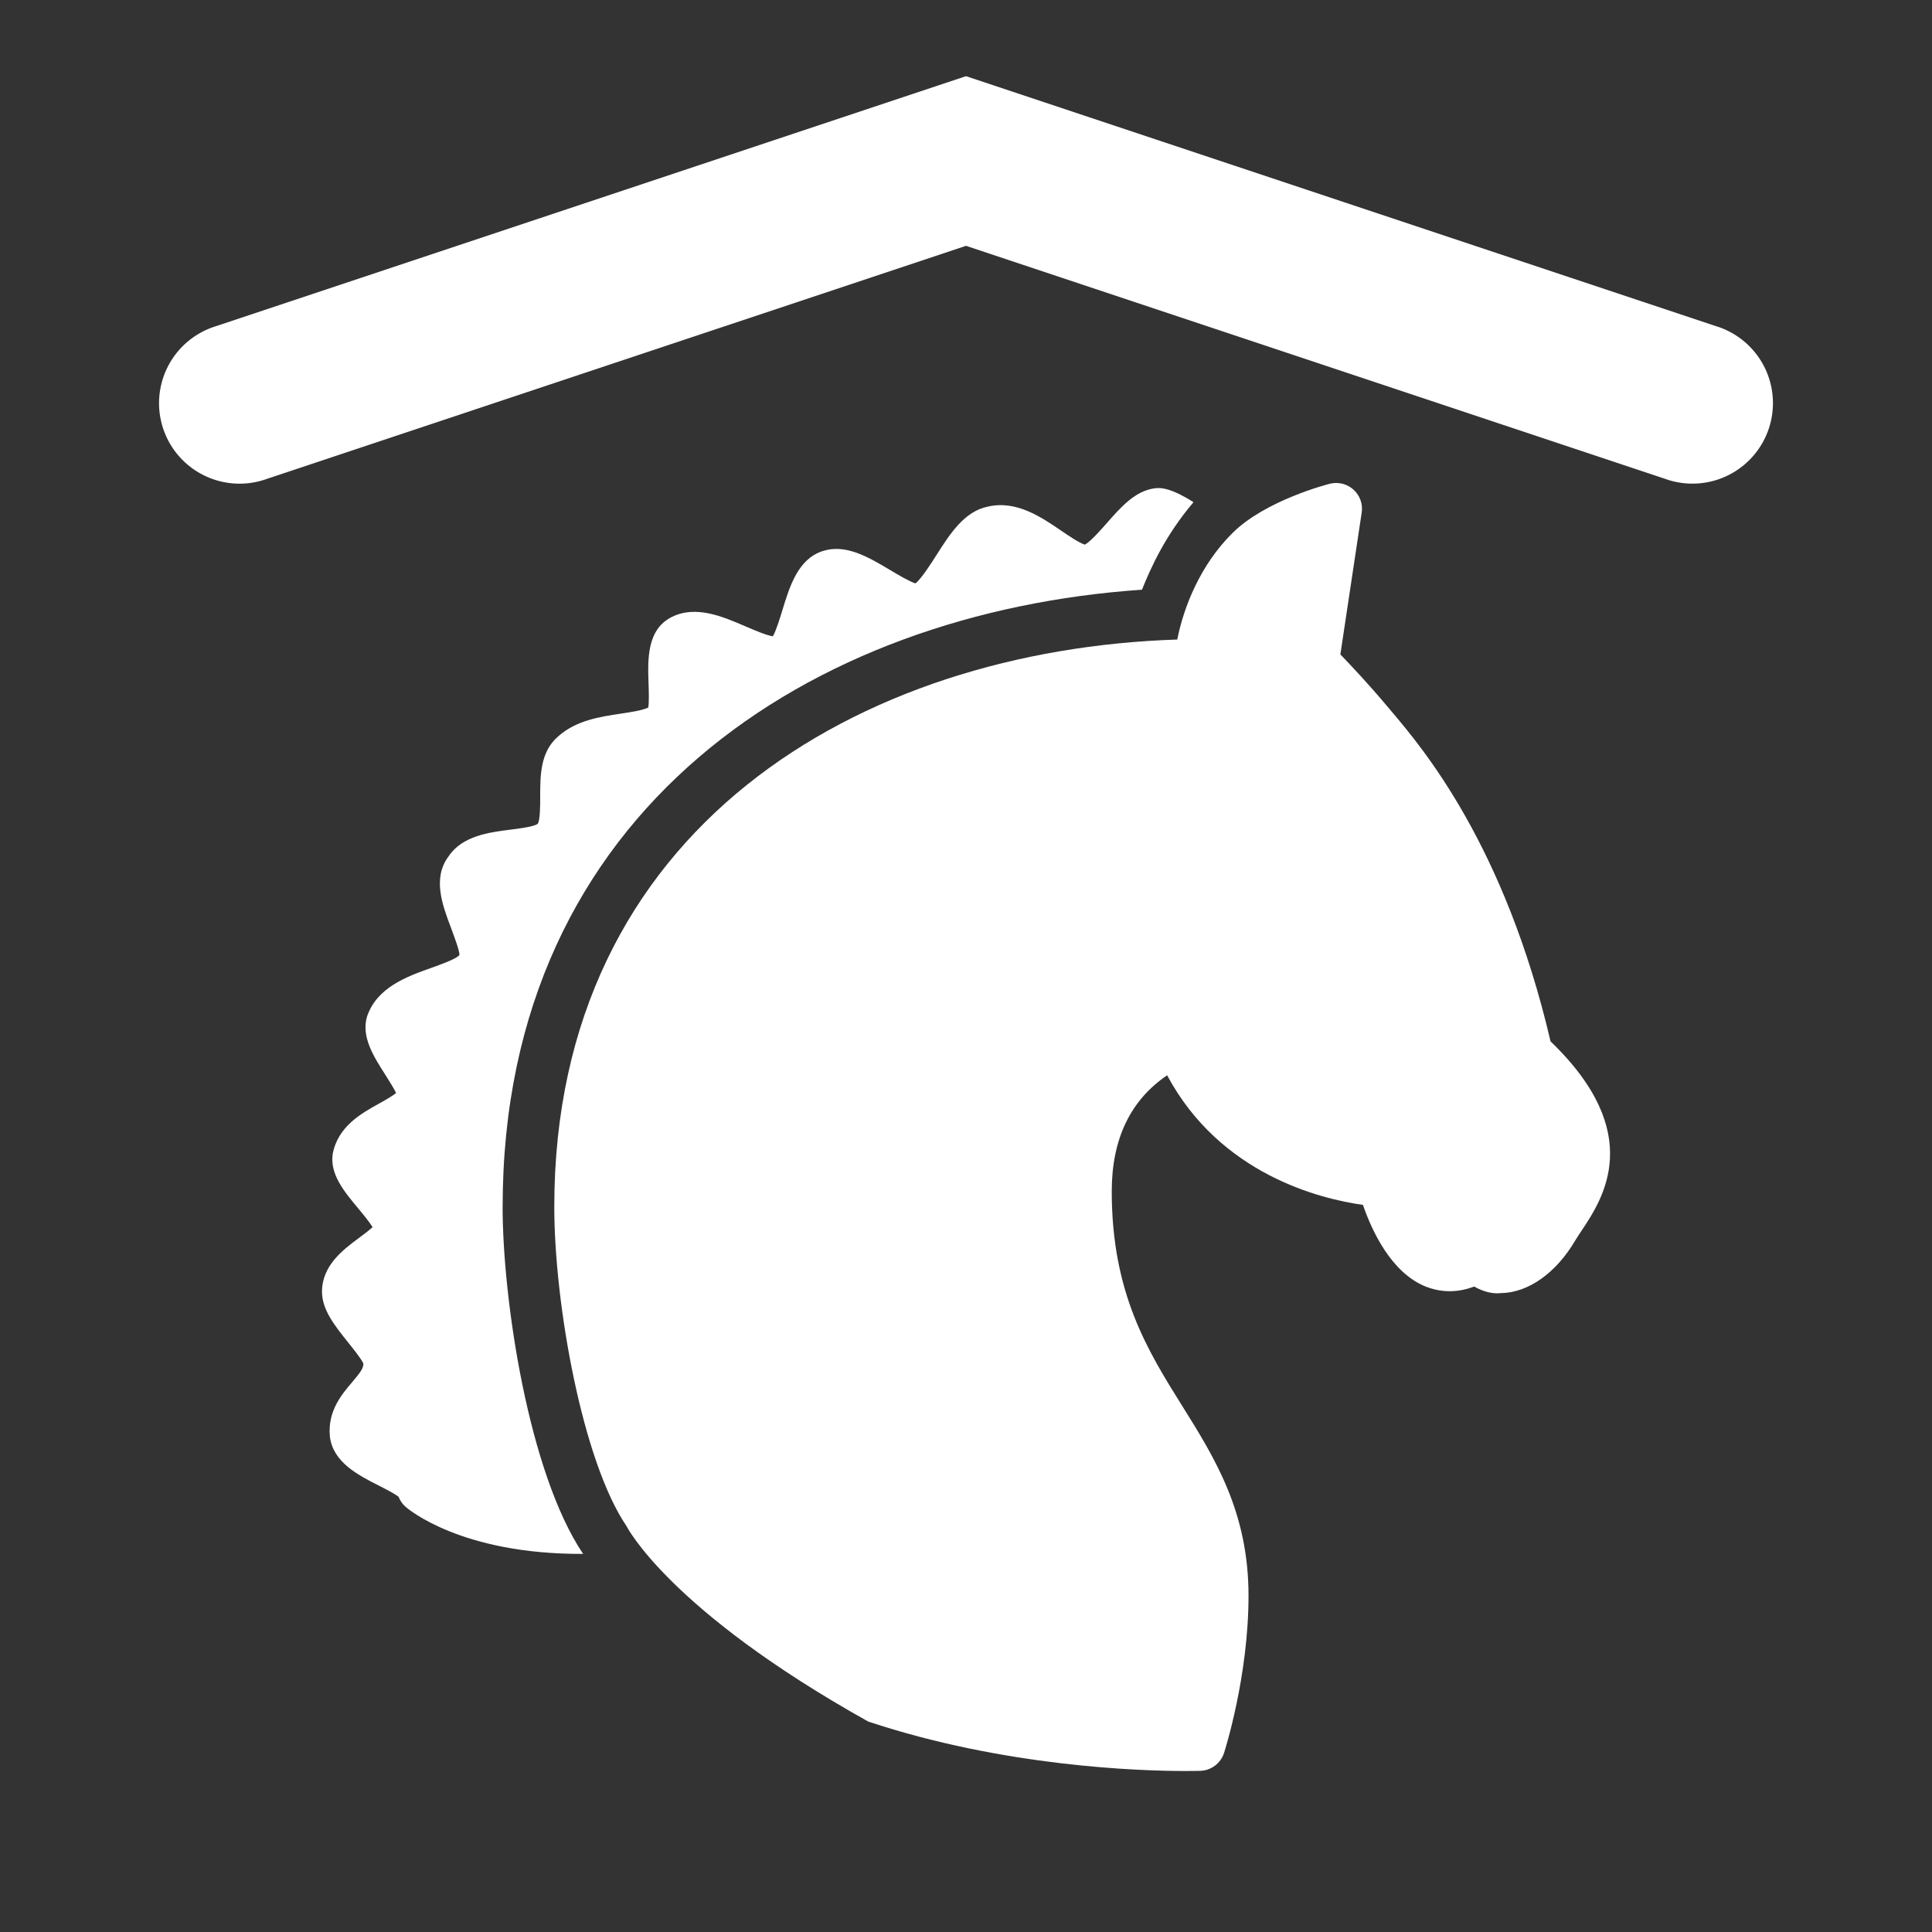 <?xml version="1.0" encoding="UTF-8" standalone="no"?>
<svg
   xmlns:dc="http://purl.org/dc/elements/1.1/"
   xmlns:cc="http://creativecommons.org/ns#"
   xmlns:rdf="http://www.w3.org/1999/02/22-rdf-syntax-ns#"
   xmlns:svg="http://www.w3.org/2000/svg"
   xmlns="http://www.w3.org/2000/svg"
   xmlns:sodipodi="http://sodipodi.sourceforge.net/DTD/sodipodi-0.dtd"
   xmlns:inkscape="http://www.inkscape.org/namespaces/inkscape"
   width="48"
   height="48"
   viewBox="0 0 48 48"
   fill="none"
   version="1.1"
   id="svg4"
   sodipodi:docname="trail_riding_station.svg"
   inkscape:version="0.92.5 (2060ec1f9f, 2020-04-08)">
  <rect x="0" y="0" width="48" height="48" fill="#333333" stroke="none"/>
  <defs
     id="defs18" />
  <sodipodi:namedview
     pagecolor="#ffffff"
     bordercolor="#666666"
     borderopacity="1"
     objecttolerance="10"
     gridtolerance="10"
     guidetolerance="10"
     inkscape:pageopacity="0"
     inkscape:pageshadow="2"
     inkscape:window-width="1920"
     inkscape:window-height="1014"
     id="namedview16"
     showgrid="true"
     inkscape:zoom="9.8333333"
     inkscape:cx="23.447231"
     inkscape:cy="35.052628"
     inkscape:window-x="1920"
     inkscape:window-y="0"
     inkscape:window-maximized="1"
     inkscape:current-layer="svg4">
    <inkscape:grid
       type="xygrid"
       id="grid827"
       spacingx="2"
       spacingy="2" />
  </sodipodi:namedview>
  <path
     inkscape:connector-curvature="0"
     style="fill:#ffffff;stroke-width:1;fill-opacity:1"
     d="m 12.488,29.981 c 0,-9.891 7.698,-14.772 15.884,-15.33 0.212,-0.525 0.565,-1.332 1.28,-2.174 -0.535,-0.342 -0.776,-0.351 -0.878,-0.351 -0.026,0 -0.053,0.001 -0.079,0.005 -0.49,0.061 -0.845,0.466 -1.189,0.857 -0.147,0.167 -0.41,0.466 -0.551,0.543 -0.134,-0.035 -0.414,-0.227 -0.588,-0.345 -0.497,-0.34 -1.119,-0.763 -1.822,-0.6 -0.585,0.117 -0.939,0.671 -1.28,1.206 -0.136,0.214 -0.38,0.596 -0.521,0.702 -0.146,-0.044 -0.439,-0.218 -0.621,-0.327 -0.549,-0.327 -1.116,-0.666 -1.693,-0.473 -0.605,0.201 -0.811,0.873 -0.992,1.466 -0.06,0.198 -0.156,0.509 -0.236,0.649 -0.162,-0.024 -0.48,-0.161 -0.68,-0.247 -0.578,-0.249 -1.234,-0.53 -1.831,-0.234 -0.624,0.312 -0.599,1.057 -0.578,1.656 0.006,0.177 0.016,0.457 -0.007,0.596 -0.16,0.072 -0.425,0.111 -0.682,0.15 -0.519,0.078 -1.108,0.166 -1.555,0.564 -0.448,0.384 -0.448,0.973 -0.448,1.494 0,0.207 0,0.594 -0.061,0.678 -0.085,0.071 -0.45,0.118 -0.668,0.145 -0.539,0.068 -1.207,0.153 -1.548,0.666 -0.405,0.538 -0.151,1.213 0.053,1.754 0.079,0.212 0.228,0.606 0.216,0.698 -0.079,0.097 -0.471,0.237 -0.705,0.32 -0.601,0.214 -1.348,0.482 -1.591,1.212 -0.144,0.501 0.163,0.982 0.46,1.448 0.08,0.127 0.203,0.319 0.264,0.445 -0.098,0.083 -0.298,0.194 -0.428,0.266 -0.431,0.239 -1.022,0.566 -1.148,1.255 -0.071,0.499 0.285,0.928 0.631,1.343 0.111,0.133 0.282,0.34 0.36,0.47 C 9.173,30.567 9.021,30.68 8.921,30.754 8.533,31.042 8,31.436 8,32.093 c 0,0.448 0.317,0.844 0.653,1.264 0.123,0.154 0.326,0.406 0.374,0.518 0.009,0.114 -0.083,0.235 -0.28,0.467 -0.257,0.302 -0.609,0.715 -0.552,1.341 0.072,0.645 0.705,0.966 1.214,1.225 0.154,0.078 0.404,0.205 0.494,0.281 0.037,0.094 0.095,0.177 0.171,0.245 0.061,0.054 1.382,1.186 4.413,1.172 -1.364,-2.031 -2,-6.34 -2,-8.626 z"
     id="path4" />
  <path
     inkscape:connector-curvature="0"
     style="fill:#ffffff;stroke-width:1;fill-opacity:1"
     d="m 38.523,25.873 c -1.138,-4.878 -3.181,-7.289 -3.955,-8.203 l -0.109,-0.129 c -0.435,-0.52 -0.892,-1.007 -1.158,-1.282 l 0.53,-3.525 c 0.031,-0.209 -0.042,-0.42 -0.198,-0.564 -0.156,-0.144 -0.373,-0.201 -0.578,-0.155 -0.08,0.018 -1.605,0.415 -2.42,1.214 -0.815,0.799 -1.228,1.858 -1.386,2.66 -7.886,0.255 -15.478,4.685 -15.478,14.092 0,2.432 0.705,6.335 1.795,7.935 0,0 1.037,2.08 6.004,4.855 C 24.948,43.896 28.332,44 29.449,44 c 0.201,0 0.33,-0.003 0.371,-0.004 0.271,-0.009 0.507,-0.186 0.591,-0.444 0.024,-0.077 0.608,-1.91 0.608,-3.907 0,-2.079 -0.836,-3.417 -1.644,-4.71 -0.863,-1.38 -1.754,-2.808 -1.754,-5.337 0,-1.296 0.462,-2.263 1.376,-2.883 1.323,2.471 3.823,3.075 4.865,3.22 0.213,0.621 0.694,1.685 1.563,2.031 0.285,0.113 0.703,0.186 1.201,-0.002 0.194,0.109 0.426,0.189 0.662,0.163 0.681,-0.009 1.372,-0.498 1.85,-1.31 0.045,-0.076 0.1,-0.157 0.159,-0.246 0.524,-0.788 1.604,-2.41 -0.772,-4.696 z"
     id="path6"
     sodipodi:nodetypes="cccccccccsccsccscsccccccccc" />
  <path
     style="color:#000000;font-style:normal;font-variant:normal;font-weight:normal;font-stretch:normal;font-size:medium;line-height:normal;font-family:sans-serif;font-variant-ligatures:normal;font-variant-position:normal;font-variant-caps:normal;font-variant-numeric:normal;font-variant-alternates:normal;font-feature-settings:normal;text-indent:0;text-align:start;text-decoration:none;text-decoration-line:none;text-decoration-style:solid;text-decoration-color:#000000;letter-spacing:normal;word-spacing:normal;text-transform:none;writing-mode:lr-tb;direction:ltr;text-orientation:mixed;dominant-baseline:auto;baseline-shift:baseline;text-anchor:start;white-space:normal;shape-padding:0;clip-rule:nonzero;display:inline;overflow:visible;visibility:visible;opacity:1;isolation:auto;mix-blend-mode:normal;color-interpolation:sRGB;color-interpolation-filters:linearRGB;solid-color:#000000;solid-opacity:1;vector-effect:none;fill:#ffffff;fill-opacity:1;fill-rule:evenodd;stroke:none;stroke-width:4;stroke-linecap:round;stroke-linejoin:miter;stroke-miterlimit:4;stroke-dasharray:none;stroke-dashoffset:0;stroke-opacity:1;color-rendering:auto;image-rendering:auto;shape-rendering:auto;text-rendering:auto;enable-background:accumulate"
     d="M 24,1.893 5.367,8.104 a 2,2 0 1 0 1.266,3.793 L 24,6.107 41.367,11.896 a 2,2 0 1 0 1.266,-3.793 z"
     id="path845"
     inkscape:connector-curvature="0" />
</svg>
